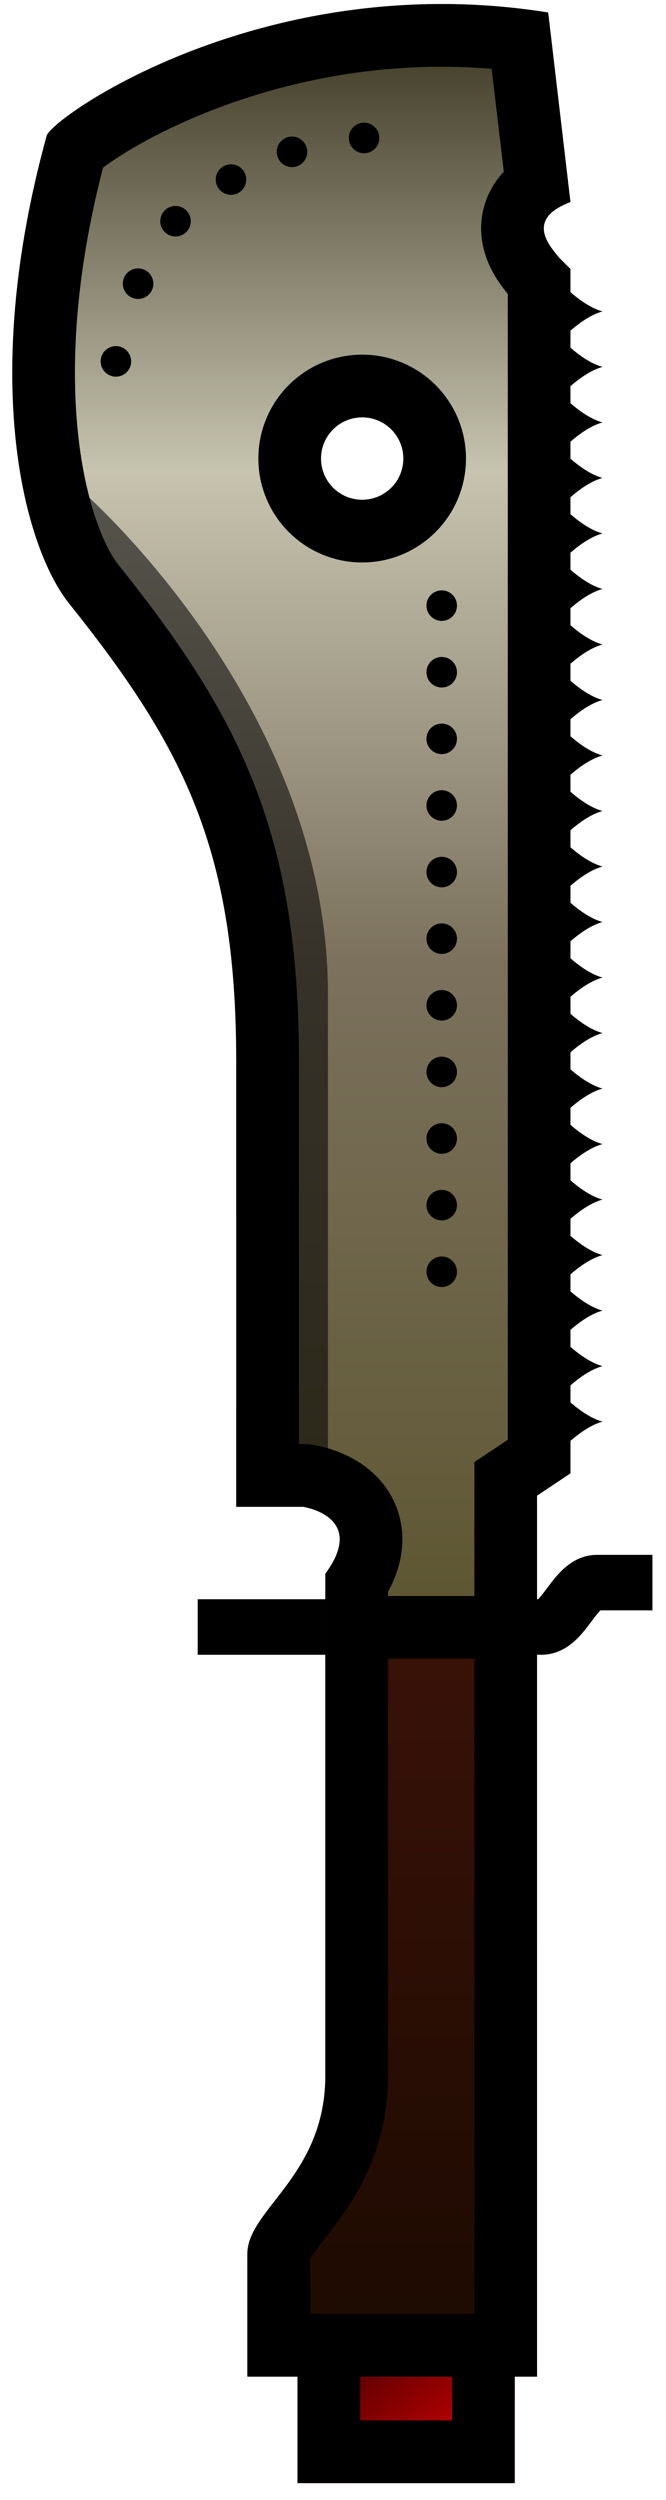 <?xml version="1.0" encoding="UTF-8" standalone="no"?>
<svg xmlns:dc="http://purl.org/dc/elements/1.1/" xmlns:cc="http://creativecommons.org/ns#"
   xmlns:rdf="http://www.w3.org/1999/02/22-rdf-syntax-ns#" xmlns:svg="http://www.w3.org/2000/svg"
   xmlns="http://www.w3.org/2000/svg" xmlns:xlink="http://www.w3.org/1999/xlink"
   xmlns:sodipodi="http://sodipodi.sourceforge.net/DTD/sodipodi-0.dtd"
   xmlns:inkscape="http://www.inkscape.org/namespaces/inkscape" width="44" height="165" viewBox="60 3 44 165"
   version="1.1" id="svg87" sodipodi:docname="loot-melee-machete-taiga.svg"
   inkscape:version="0.92.2 (5c3e80d, 2017-08-06)">
   <sodipodi:namedview pagecolor="#ffffff" bordercolor="#666666" borderopacity="1" objecttolerance="10"
      gridtolerance="10" guidetolerance="10" inkscape:pageopacity="0" inkscape:pageshadow="2"
      inkscape:window-width="1920" inkscape:window-height="1017" id="namedview89" showgrid="true"
      inkscape:zoom="1.7383042" inkscape:cx="53.888007" inkscape:cy="211.63073" inkscape:window-x="1912"
      inkscape:window-y="-8" inkscape:window-maximized="1" inkscape:current-layer="svg87" fit-margin-top="0"
      fit-margin-left="0" fit-margin-right="0" fit-margin-bottom="0">
      <inkscape:grid type="xygrid" id="grid928" empspacing="4" spacingy="4" spacingx="4" originx="-12" originy="-12" />
   </sodipodi:namedview>
   <defs id="defs33">
      <linearGradient id="b">
         <stop stop-color="#430000" offset="0" id="stop2" />
         <stop stop-color="#c00" offset="1" id="stop4" />
      </linearGradient>
      <linearGradient id="a">
         <stop offset="0" stop-color="#35311b" id="stop7" />
         <stop offset=".281" stop-color="#c6c3af" id="stop9" />
         <stop offset=".579" stop-color="#7b715d" id="stop11" />
         <stop offset="1" stop-color="#5b542e" id="stop13" />
      </linearGradient>
      <linearGradient id="c">
         <stop offset="0" stop-color="#3b1208" id="stop16" />
         <stop offset="1" stop-color="#1b0a01" id="stop18" />
      </linearGradient>
      <clipPath id="f">
         <path d="m 976,-1056 v 156 h 124 v -156 z" id="path21" inkscape:connector-curvature="0"
            style="fill:#b2b2b2;stroke-width:95.458" />
      </clipPath>
      <clipPath id="h">
         <path d="m 848,-864 c -32,0 -56,-56 -128,-56 H 376 v -152 h 560 v 208 z" id="path24"
            inkscape:connector-curvature="0" style="fill:#894a00;fill-opacity:0.571;stroke-width:10.91" />
      </clipPath>
      <clipPath id="d">
         <path
            d="m -624,-1096 -136,16 c -32,200 72,352 88,360 176.814,48.814 296,16 336,-16 102.372,-81.897 176,-120 328,-120 h 320 v -48 c 0,0 6.78,-46.373 48,-16 h 64 v -152 H 304 l -16,-24 h -864 l -8,8 c -9.512,8 -28,24 -40,-8 z m 184,120 c 16.325,0 29.558,13.234 29.559,29.559 0,16.325 -13.234,29.56 -29.559,29.56 -16.325,0 -29.56,-13.235 -29.559,-29.56 0,-16.325 13.234,-29.559 29.559,-29.559 z"
            id="path27" inkscape:connector-curvature="0"
            style="fill:#1a27de;fill-opacity:0.485;stroke-width:5.946" />
      </clipPath>
      <linearGradient xlink:href="#a" id="e" gradientUnits="userSpaceOnUse" x1="-766.078" y1="-895.582" x2="424"
         y2="-895.582" />
      <linearGradient xlink:href="#b" id="g" gradientUnits="userSpaceOnUse" x1="987.932" y1="-938.949" x2="1084.814"
         y2="-1019.22" />
      <linearGradient xlink:href="#c" id="i" gradientUnits="userSpaceOnUse" x1="376" y1="-968" x2="936" y2="-968" />
   </defs>
   <path clip-path="url(#d)"
      d="m -624,-1096 -136,16 c -32,200 72,352 88,360 176.814,48.814 296,16 336,-16 102.372,-81.897 176,-120 328,-120 h 320 v -48 c 0,0 6.78,-46.373 48,-16 h 64 v -152 H 304 l -16,-24 h -864 l -8,8 c -9.512,8 -28,24 -40,-8 z m 184,120 c 16.325,0 29.558,13.234 29.559,29.559 0,16.325 -13.234,29.56 -29.559,29.56 -16.325,0 -29.56,-13.235 -29.559,-29.56 0,-16.325 13.234,-29.559 29.559,-29.559 z"
      transform="matrix(0,0.092,-0.092,0,-3.145,73.745)" id="path35" inkscape:connector-curvature="0"
      style="fill:url(#e);stroke:#000000;stroke-width:89.995" />
   <path d="M 79.656,99.392 V 68.617 c 0,-18.318 -15.754,-31.874 -15.754,-31.874" id="path37"
      inkscape:connector-curvature="0"
      style="fill:none;stroke:#000000;stroke-width:4.019;stroke-opacity:0.561" />
   <path transform="matrix(0,0.092,-0.092,0,-3.144,65.686)" clip-path="url(#f)" d="m 976,-1056 v 156 h 124 v -156 z"
      id="path39" inkscape:connector-curvature="0" style="fill:url(#g);stroke:#000000;stroke-width:90" />
   <path d="M 103.104,107.452 H 99.44 c -1.466,0 -2.198,2.931 -3.664,2.931 H 73.061" id="path41"
      inkscape:connector-curvature="0" style="fill:none;stroke:#000000;stroke-width:3.664" />
   <path
      d="m 97.101,21.722 c 0,0 1.353,1.465 2.705,1.832 -1.352,0.366 -2.705,1.832 -2.705,1.832 0,0 1.353,1.465 2.705,1.831 -1.352,0.367 -2.705,1.832 -2.705,1.832 z m 0,7.328 c 0,0 1.353,1.465 2.705,1.831 -1.352,0.366 -2.705,1.832 -2.705,1.832 0,0 1.353,1.465 2.705,1.832 -1.352,0.366 -2.705,1.832 -2.705,1.832 z m 0,7.327 c 0,0 1.353,1.465 2.705,1.831 -1.352,0.367 -2.705,1.832 -2.705,1.832 0,0 1.353,1.466 2.705,1.832 -1.352,0.367 -2.705,1.832 -2.705,1.832 z"
      id="path43" inkscape:connector-curvature="0" />
   <path
      d="m 97.101,43.704 c 0,0 1.353,1.465 2.705,1.832 -1.352,0.366 -2.705,1.832 -2.705,1.832 0,0 1.353,1.465 2.705,1.832 -1.352,0.366 -2.705,1.831 -2.705,1.831 z"
      id="path45" inkscape:connector-curvature="0" />
   <path
      d="m 97.101,51.031 c 0,0 1.353,1.466 2.705,1.832 -1.352,0.367 -2.705,1.832 -2.705,1.832 0,0 1.353,1.466 2.705,1.832 -1.352,0.366 -2.705,1.832 -2.705,1.832 z m 0,7.328 c 0,0 1.353,1.465 2.705,1.832 -1.352,0.366 -2.705,1.831 -2.705,1.831 0,0 1.353,1.466 2.705,1.832 -1.352,0.367 -2.705,1.832 -2.705,1.832 z m 0,7.327 c 0,0 1.353,1.466 2.705,1.832 -1.352,0.366 -2.705,1.832 -2.705,1.832 0,0 1.353,1.465 2.705,1.832 -1.352,0.366 -2.705,1.832 -2.705,1.832 z m 0,7.328 c 0,0 1.353,1.465 2.705,1.831 -1.352,0.367 -2.705,1.832 -2.705,1.832 0,0 1.353,1.466 2.705,1.832 -1.352,0.366 -2.705,1.832 -2.705,1.832 z"
      id="path47" inkscape:connector-curvature="0" />
   <path
      d="m 97.101,80.34 c 0,0 1.353,1.466 2.705,1.833 -1.352,0.366 -2.705,1.832 -2.705,1.832 0,0 1.353,1.465 2.705,1.831 -1.352,0.367 -2.705,1.832 -2.705,1.832 z m 0,7.328 c 0,0 1.353,1.466 2.705,1.832 -1.352,0.367 -2.705,1.832 -2.705,1.832 0,0 1.353,1.466 2.705,1.832 -1.352,0.366 -2.705,1.832 -2.705,1.832 z m 0,7.328 c 0,0 1.353,1.465 2.705,1.832 -1.352,0.366 -2.705,1.831 -2.705,1.831 z"
      id="path49" inkscape:connector-curvature="0" />
   <circle r="1.008" cy="-89.182" cx="86.936" transform="rotate(90)" id="circle51" />
   <circle cx="82.539" cy="-89.182" r="1.008" transform="rotate(90)" id="circle53" />
   <circle cx="78.143" cy="-89.182" r="1.008" transform="rotate(90)" id="circle55" />
   <circle r="1.008" cy="-89.182" cx="73.746" transform="rotate(90)" id="circle57" />
   <circle cx="69.35" cy="-89.182" r="1.008" transform="rotate(90)" id="circle59" />
   <circle r="1.008" cy="-89.182" cx="64.953" transform="rotate(90)" id="circle61" />
   <circle r="1.008" cy="-89.182" cx="60.557" transform="rotate(90)" id="circle63" />
   <circle cx="56.161" cy="-89.182" r="1.008" transform="rotate(90)" id="circle65" />
   <circle cx="51.764" cy="-89.182" r="1.008" transform="rotate(90)" id="circle67" />
   <circle r="1.008" cy="-89.182" cx="47.368" transform="rotate(90)" id="circle69" />
   <circle cx="42.971" cy="-89.182" r="1.008" transform="rotate(90)" id="circle71" />
   <circle r="1.008" cy="-84.052" cx="12.105" transform="rotate(90)" id="circle73" />
   <circle cx="13.021" cy="-79.29" r="1.008" transform="rotate(90)" id="circle75" />
   <circle r="1.008" cy="-75.26" cx="14.852" transform="rotate(90)" id="circle77" />
   <circle cx="17.6" cy="-71.596" r="1.008" transform="rotate(90)" id="circle79" />
   <circle r="1.008" cy="-69.123" cx="21.722" transform="rotate(90)" id="circle81" />
   <circle cx="26.851" cy="-67.657" r="1.008" transform="rotate(90)" id="circle83" />
   <path clip-path="url(#h)" d="m 848,-864 c -32,0 -56,-56 -128,-56 H 376 v -152 h 560 v 208 z"
      transform="matrix(0,0.092,-0.092,0,-3.145,73.745)" id="path85" inkscape:connector-curvature="0"
      style="fill:url(#i);stroke:#000000;stroke-width:90" />
</svg>